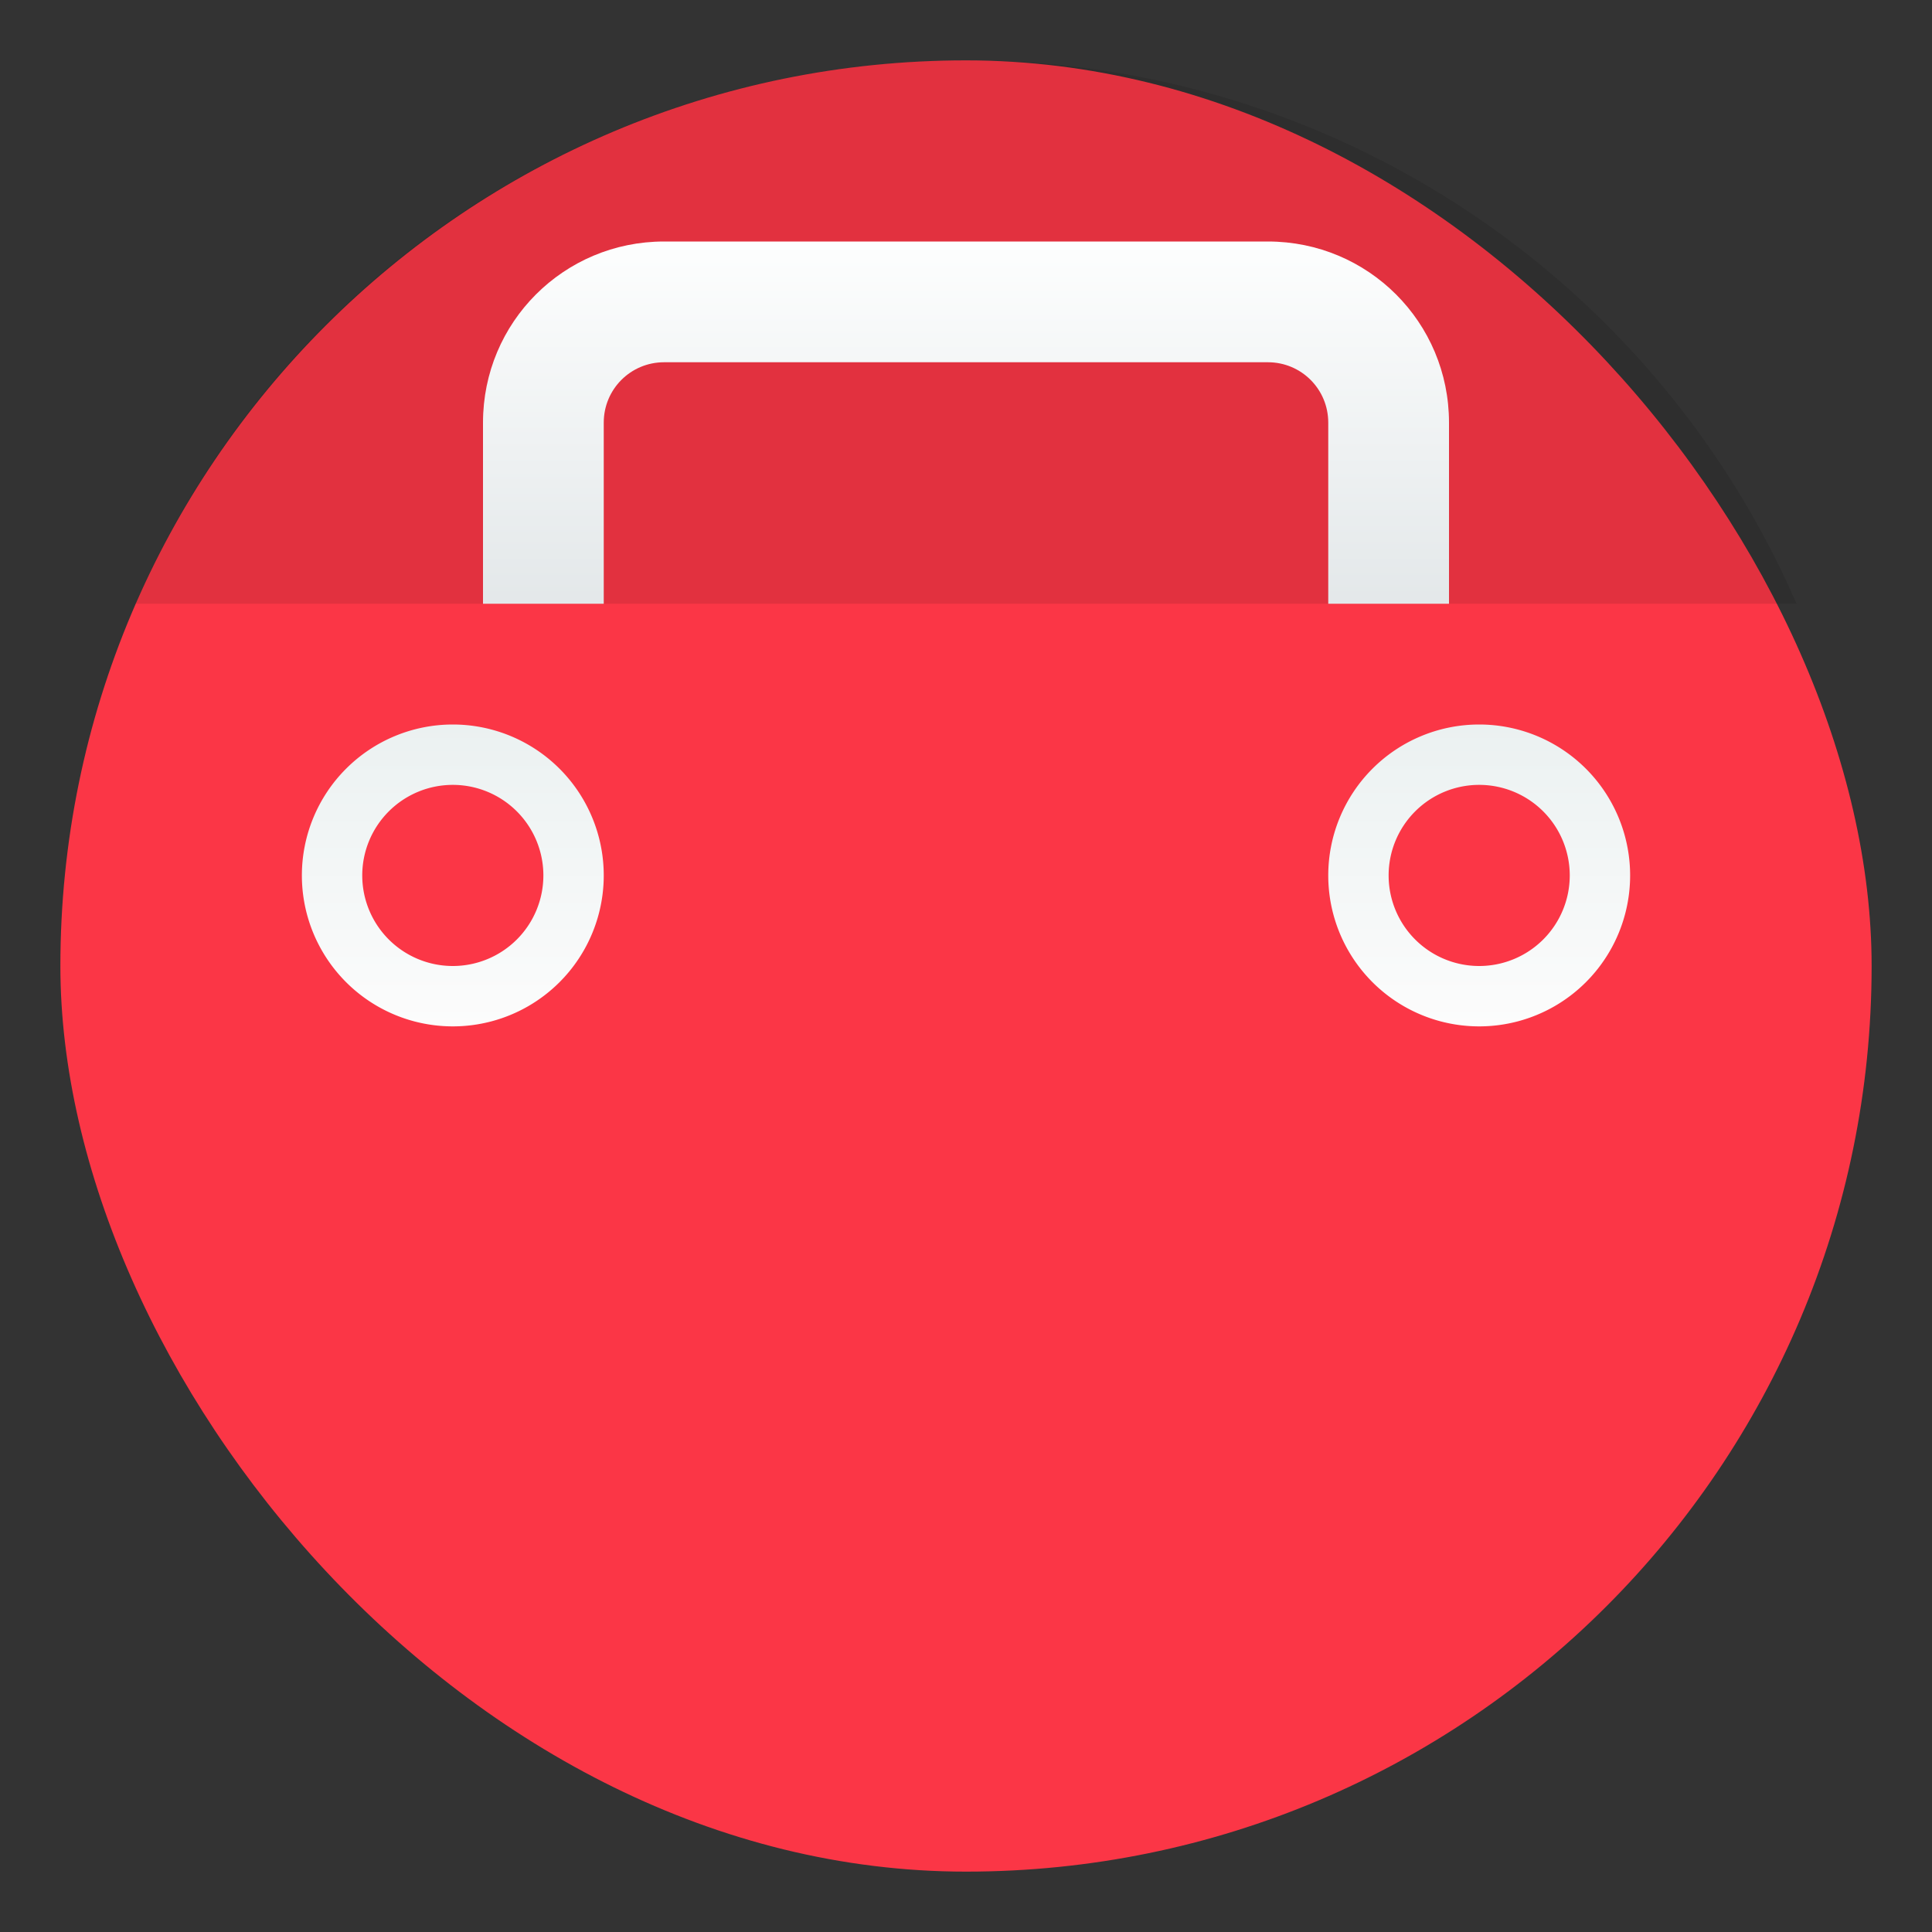 <svg xmlns="http://www.w3.org/2000/svg" xmlns:xlink="http://www.w3.org/1999/xlink" width="32" height="32"><rect width="100%" height="100%" fill="#333333" stroke="none"/><defs><linearGradient id="a" x2="0" y1="532.8" y2="527.8" gradientUnits="userSpaceOnUse"><stop offset="0" stop-color="#ebf1f1"/><stop offset="1" stop-color="#fcfcfc"/></linearGradient><linearGradient id="b" x1="16" x2="16" y1="4" y2="11" gradientUnits="userSpaceOnUse"><stop offset="0" stop-color="#fdfefe"/><stop offset="1" stop-color="#dfe4e6"/></linearGradient><linearGradient xlink:href="#a" id="c" x1="7.5" x2="7.5" y1="12" y2="17" gradientUnits="userSpaceOnUse"/><linearGradient xlink:href="#a" id="d" x1="7.5" x2="7.5" y1="12" y2="17" gradientTransform="translate(17)" gradientUnits="userSpaceOnUse"/></defs><rect width="30" height="30" x="1" y="1" fill="#fb3646" rx="15" ry="15"/><path d="M16 1a14.96 14.96 0 0 0-13.756 9h27.512A14.96 14.96 0 0 0 16 1" style="fill:#000;opacity:.1"/><path fill="url(#b)" d="M11 4C9.338 4 8 5.338 8 7v3h2V7c0-.554.446-1 1-1h10c.554 0 1 .446 1 1v3h2V7c0-1.662-1.338-3-3-3z"/><path fill="url(#c)" fill-rule="evenodd" d="M7.5 12A2.5 2.5 0 0 0 5 14.5 2.5 2.5 0 0 0 7.5 17a2.5 2.5 0 0 0 2.5-2.5A2.5 2.5 0 0 0 7.5 12m0 1A1.5 1.5 0 0 1 9 14.5 1.5 1.5 0 0 1 7.5 16 1.5 1.5 0 0 1 6 14.5 1.5 1.5 0 0 1 7.5 13" style="paint-order:normal"/><path fill="url(#d)" fill-rule="evenodd" d="M24.5 12a2.5 2.5 0 0 0-2.5 2.5 2.5 2.5 0 0 0 2.5 2.5 2.5 2.5 0 0 0 2.5-2.5 2.5 2.5 0 0 0-2.5-2.5m0 1a1.5 1.5 0 0 1 1.5 1.5 1.5 1.5 0 0 1-1.5 1.5 1.5 1.5 0 0 1-1.5-1.5 1.5 1.5 0 0 1 1.5-1.5" style="paint-order:normal"/></svg>